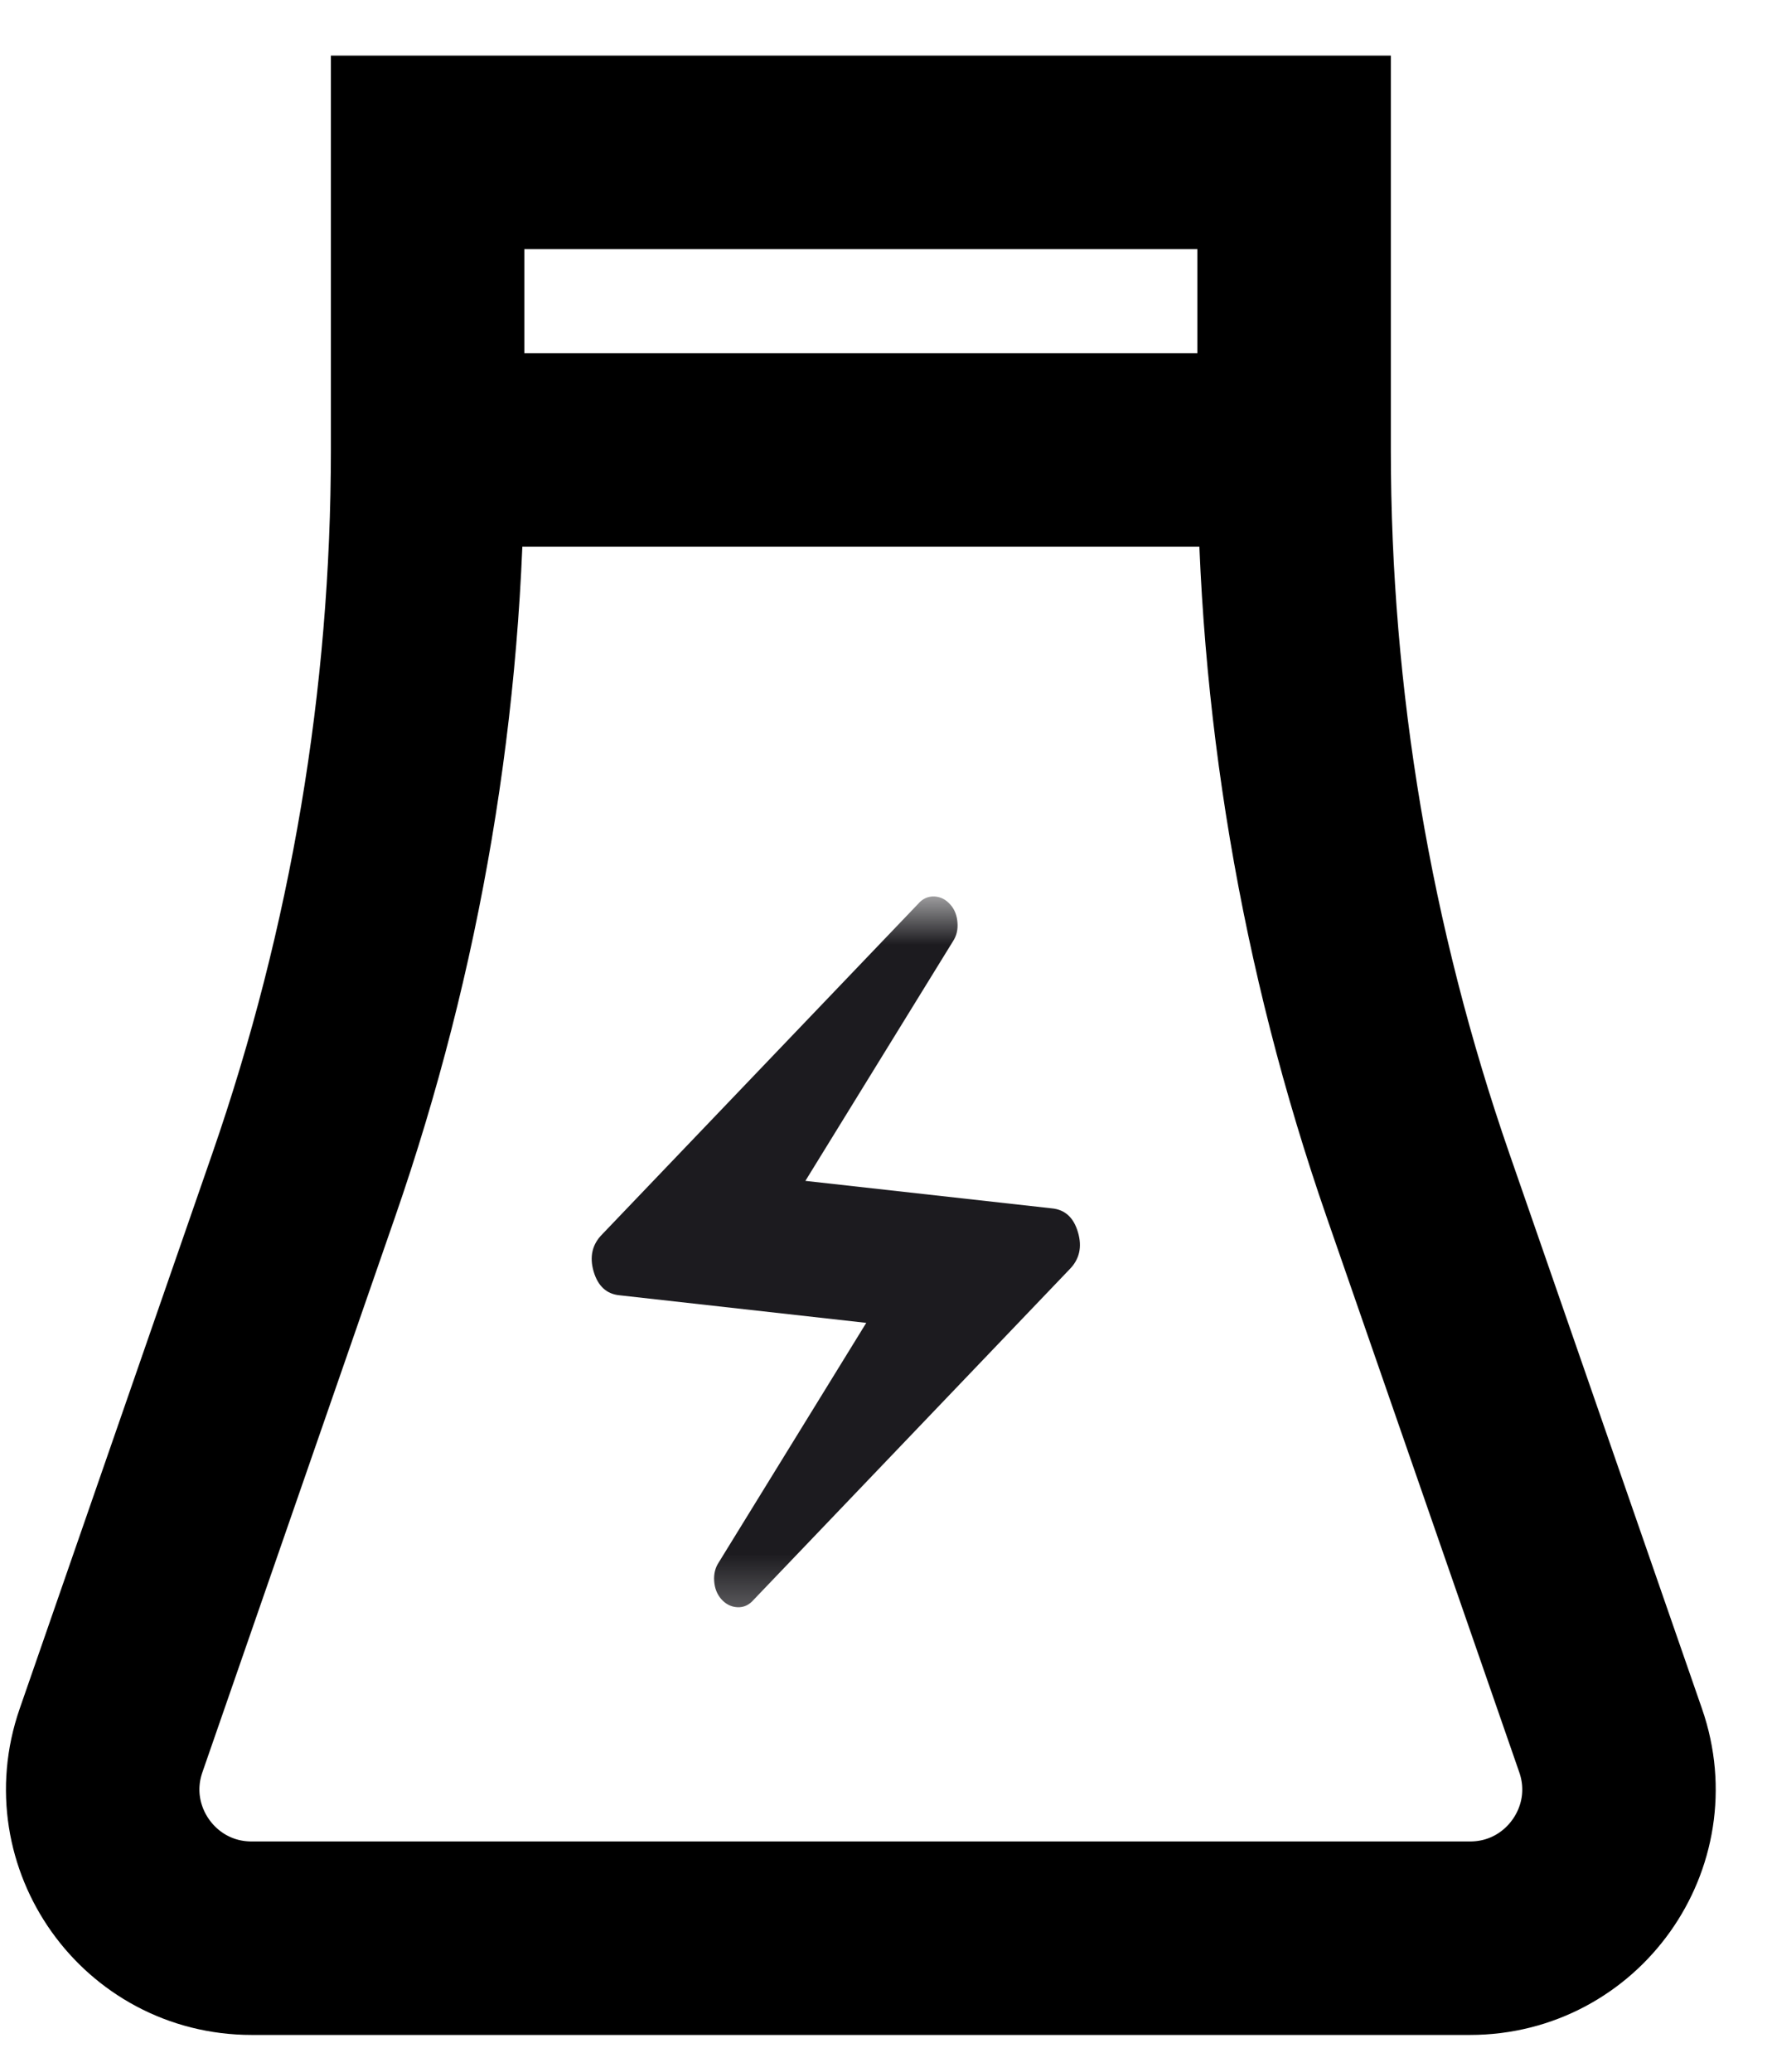 <svg width="29" height="34" viewBox="0 0 29 34" fill="none" xmlns="http://www.w3.org/2000/svg">
<path d="M7.018 7.384V7.384C7.018 11.491 6.33 15.569 4.984 19.449L1.822 28.561C1.272 30.148 2.45 31.804 4.129 31.804H24.127C25.806 31.804 26.985 30.148 26.434 28.561L23.272 19.449C21.926 15.569 21.239 11.491 21.239 7.384V7.384M7.018 7.384V2.5H21.239V7.384M7.018 7.384H21.239" stroke="black" stroke-width="3.175"/>
<mask id="mask0_1203_42850" style="mask-type:alpha" maskUnits="userSpaceOnUse" x="8" y="14" width="13" height="13">
<rect x="8.023" y="14.71" width="11.981" height="11.981" fill="#D9D9D9"/>
</mask>
<g mask="url(#mask0_1203_42850)">
<path d="M11.833 26.235C11.767 26.157 11.729 26.06 11.721 25.944C11.713 25.827 11.738 25.725 11.796 25.638L14.217 21.707L10.173 21.255C9.957 21.236 9.813 21.105 9.742 20.862C9.672 20.62 9.72 20.416 9.886 20.251L15.066 14.834C15.14 14.747 15.23 14.706 15.334 14.71C15.438 14.715 15.527 14.762 15.602 14.849C15.669 14.927 15.706 15.024 15.714 15.14C15.723 15.257 15.698 15.358 15.64 15.446L13.218 19.377L17.262 19.828C17.478 19.848 17.622 19.979 17.692 20.222C17.763 20.464 17.715 20.668 17.549 20.833L12.37 26.25C12.295 26.337 12.206 26.378 12.102 26.373C11.998 26.368 11.908 26.322 11.833 26.235Z" fill="#1C1B1F"/>
</g>
</svg>
